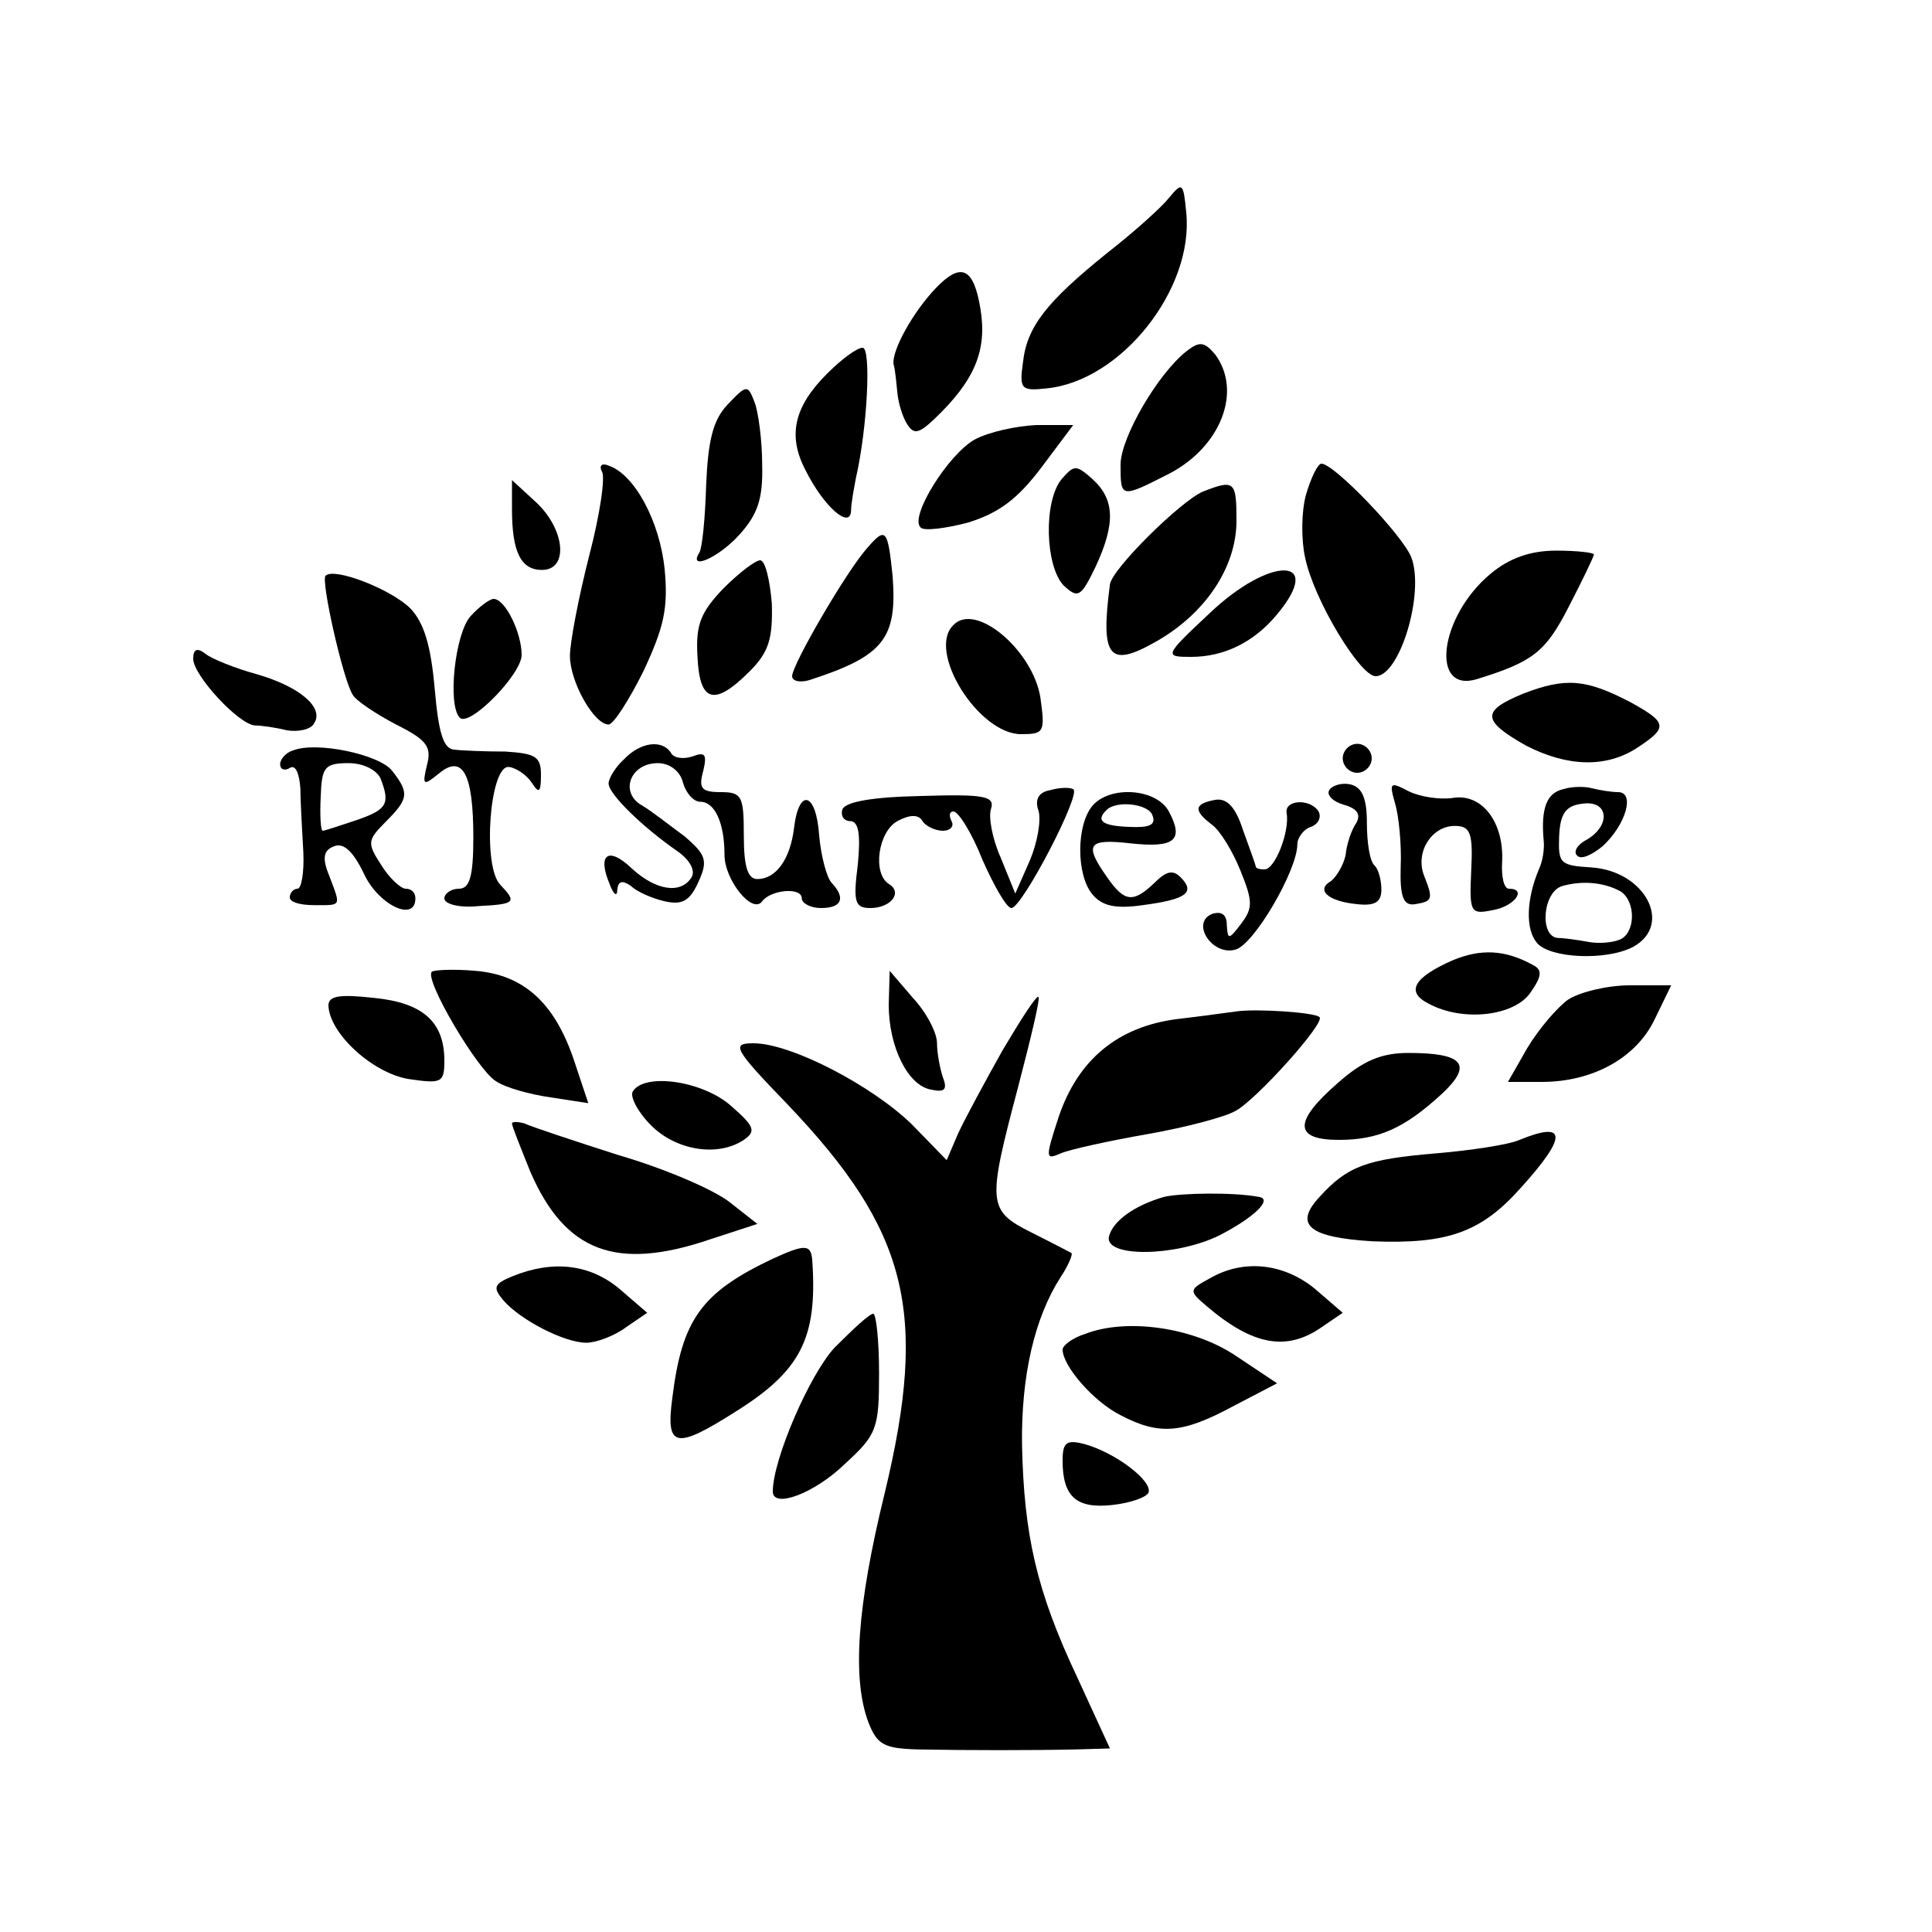 <?xml version="1.0" standalone="no"?>
<!DOCTYPE svg PUBLIC "-//W3C//DTD SVG 20010904//EN"
 "http://www.w3.org/TR/2001/REC-SVG-20010904/DTD/svg10.dtd">
<svg version="1.0" xmlns="http://www.w3.org/2000/svg"
 width="200pt" height="200pt" viewBox="0 0 200 200"
 preserveAspectRatio="xMidYMid meet">
<g transform="translate(0,200) scale(0.1,-0.1)"
fill="#000000" stroke="none">
<path d="M1210 1795 c-8 -10 -37 -36 -64 -57 -62 -50 -83 -76 -87 -113 -4 -28
-2 -30 25 -27 77 8 152 103 144 182 -3 31 -4 32 -18 15z"/>
<path d="M969 1702 c-24 -25 -46 -65 -44 -79 2 -7 3 -21 4 -30 1 -10 5 -24 10
-32 7 -11 12 -10 28 5 42 40 55 71 48 114 -7 43 -20 49 -46 22z"/>
<path d="M1229 1637 c-30 -23 -69 -90 -69 -118 0 -35 0 -35 51 -9 53 28 75 85
47 123 -11 13 -16 14 -29 4z"/>
<path d="M856 1613 c-34 -34 -41 -64 -22 -100 19 -38 46 -61 47 -42 0 8 3 23
5 34 12 52 16 135 7 135 -6 0 -22 -12 -37 -27z"/>
<path d="M753 1581 c-15 -16 -20 -37 -22 -83 -1 -34 -4 -65 -7 -70 -12 -19 19
-6 41 18 19 21 25 37 24 73 0 25 -4 55 -8 65 -7 18 -8 18 -28 -3z"/>
<path d="M1009 1545 c-27 -15 -68 -80 -56 -91 3 -4 26 -1 49 5 32 10 51 24 76
57 l33 44 -38 0 c-21 -1 -49 -7 -64 -15z"/>
<path d="M623 1512 c4 -5 -2 -45 -13 -87 -11 -43 -20 -90 -20 -104 0 -27 25
-71 40 -71 5 0 21 25 36 55 21 45 26 65 22 106 -5 49 -31 98 -58 107 -7 3 -10
0 -7 -6z"/>
<path d="M1099 1504 c-19 -23 -17 -90 2 -110 15 -14 18 -12 33 19 21 45 20 70
-3 91 -17 15 -19 15 -32 0z"/>
<path d="M1352 1488 c-5 -18 -5 -47 -1 -65 9 -44 57 -123 73 -123 25 0 51 86
37 123 -9 23 -80 97 -93 97 -4 0 -11 -15 -16 -32z"/>
<path d="M530 1473 c0 -44 9 -63 31 -63 28 0 24 42 -6 70 l-25 23 0 -30z"/>
<path d="M1245 1491 c-23 -10 -94 -80 -96 -96 -10 -76 -1 -87 48 -59 51 29 83
77 83 125 0 41 -2 43 -35 30z"/>
<path d="M898 1433 c-21 -23 -78 -121 -78 -133 0 -5 8 -7 18 -4 77 25 91 43
86 108 -5 48 -7 51 -26 29z"/>
<path d="M1543 1406 c-53 -44 -63 -124 -14 -109 58 18 71 28 95 75 14 27 26
52 26 54 0 2 -18 4 -39 4 -27 0 -49 -8 -68 -24z"/>
<path d="M749 1391 c-23 -24 -29 -37 -27 -70 2 -48 17 -53 54 -16 20 20 24 34
23 70 -2 25 -7 45 -12 45 -5 0 -22 -13 -38 -29z"/>
<path d="M337 1404 c-5 -5 18 -107 28 -123 3 -6 24 -20 45 -31 32 -16 37 -23
32 -42 -5 -21 -4 -22 12 -9 25 21 36 0 36 -66 0 -41 -4 -53 -15 -53 -8 0 -15
-5 -15 -10 0 -6 16 -10 35 -8 39 2 40 4 23 22 -19 19 -11 125 9 122 8 -1 19
-9 24 -17 7 -11 9 -9 9 9 0 19 -6 22 -37 24 -21 0 -45 1 -53 2 -11 1 -16 17
-20 63 -4 45 -11 68 -25 83 -20 20 -79 43 -88 34z"/>
<path d="M1252 1365 c-47 -44 -47 -45 -19 -45 34 0 65 15 89 44 50 60 -7 61
-70 1z"/>
<path d="M487 1362 c-16 -18 -24 -92 -11 -105 10 -10 64 45 64 65 0 23 -17 58
-29 58 -4 0 -15 -8 -24 -18z"/>
<path d="M987 1353 c-28 -27 26 -113 70 -113 24 0 25 2 20 38 -8 49 -67 99
-90 75z"/>
<path d="M200 1318 c0 -17 47 -68 64 -69 6 0 21 -2 33 -5 12 -2 25 1 28 7 11
16 -14 38 -59 51 -22 6 -47 16 -53 21 -9 7 -13 5 -13 -5z"/>
<path d="M1577 1282 c-44 -18 -43 -28 3 -54 43 -22 83 -23 115 -2 32 21 31 26
-7 47 -46 24 -67 26 -111 9z"/>
<path d="M303 1223 c-7 -2 -13 -9 -13 -14 0 -6 5 -7 10 -4 6 4 10 -6 11 -22 0
-15 2 -45 3 -65 1 -21 -2 -38 -6 -38 -4 0 -8 -4 -8 -9 0 -5 11 -8 25 -8 29 0
28 -2 16 30 -8 19 -6 27 5 31 10 4 20 -6 31 -29 15 -32 53 -50 53 -25 0 6 -4
10 -10 10 -5 0 -17 11 -25 24 -15 23 -15 26 4 45 24 24 25 30 7 53 -13 17 -79
31 -103 21z m91 -29 c10 -26 7 -32 -25 -43 -18 -6 -33 -11 -35 -11 -2 0 -3 16
-2 35 1 31 4 35 29 35 15 0 29 -7 33 -16z"/>
<path d="M646 1214 c-9 -8 -16 -20 -16 -25 0 -11 35 -45 71 -70 13 -9 19 -20
15 -27 -11 -18 -37 -14 -62 9 -24 23 -36 15 -23 -16 4 -11 8 -14 8 -6 1 9 5
10 14 4 6 -6 22 -13 35 -16 18 -4 26 0 35 20 10 22 8 28 -14 47 -15 11 -34 26
-44 32 -24 13 -13 44 16 44 12 0 23 -8 26 -20 3 -11 11 -20 18 -20 15 0 25
-22 25 -55 0 -26 29 -62 39 -48 9 12 41 15 41 3 0 -5 9 -10 20 -10 21 0 26 10
11 26 -5 5 -11 27 -13 49 -3 45 -21 50 -26 8 -4 -33 -19 -53 -38 -53 -10 0
-14 13 -14 45 0 41 -2 45 -24 45 -20 0 -23 4 -18 22 4 17 2 20 -11 15 -9 -3
-19 -2 -22 3 -9 15 -32 12 -49 -6z"/>
<path d="M1390 1215 c0 -8 7 -15 15 -15 8 0 15 7 15 15 0 8 -7 15 -15 15 -8 0
-15 -7 -15 -15z"/>
<path d="M1087 1182 c-12 -2 -16 -10 -12 -21 3 -10 -1 -33 -9 -52 l-15 -34
-15 37 c-9 20 -13 43 -10 51 4 13 -8 15 -72 13 -51 -1 -79 -6 -82 -14 -2 -7 2
-12 8 -12 9 0 11 -14 8 -45 -5 -39 -3 -45 13 -45 21 0 34 16 19 25 -17 11 -11
54 9 65 13 7 22 7 26 0 3 -5 13 -10 21 -10 8 0 12 5 9 10 -3 6 -2 10 2 10 5 0
19 -22 30 -50 12 -27 25 -50 30 -50 11 0 73 119 64 123 -3 2 -14 2 -24 -1z"/>
<path d="M1376 1182 c-3 -5 4 -12 15 -15 14 -4 18 -10 13 -19 -5 -7 -10 -22
-11 -33 -2 -10 -9 -22 -15 -27 -16 -9 -4 -21 27 -24 18 -2 25 2 25 15 0 10 -3
21 -7 25 -5 4 -8 24 -8 44 0 26 -5 37 -17 40 -9 2 -19 -1 -22 -6z"/>
<path d="M1444 1169 c4 -13 7 -43 6 -66 -1 -32 3 -41 15 -39 18 3 19 5 9 30
-9 24 8 51 32 51 16 0 19 -7 17 -46 -2 -44 -1 -46 23 -41 22 4 35 22 16 22 -5
0 -8 12 -7 28 2 41 -21 71 -51 66 -13 -2 -34 1 -46 7 -19 10 -20 9 -14 -12z"/>
<path d="M1618 1183 c-17 -4 -23 -20 -20 -53 1 -8 -1 -22 -5 -30 -13 -31 -14
-62 -2 -76 13 -16 72 -19 100 -4 41 23 12 78 -43 82 -33 2 -35 4 -34 32 1 24
7 32 24 34 27 4 30 -22 5 -37 -10 -5 -15 -13 -10 -17 4 -4 15 1 26 10 24 22
34 56 16 56 -7 0 -19 2 -27 4 -7 2 -21 2 -30 -1z m60 -106 c16 -11 15 -44 -2
-50 -8 -3 -22 -4 -32 -2 -11 2 -25 4 -31 4 -20 1 -16 49 5 54 22 6 44 3 60 -6z"/>
<path d="M1131 1166 c-17 -20 -17 -72 0 -92 10 -12 24 -15 52 -11 45 6 55 13
39 29 -8 8 -15 6 -27 -6 -22 -21 -31 -20 -49 6 -24 34 -20 40 24 35 46 -5 56
3 40 33 -13 24 -61 27 -79 6z m62 -10 c4 -10 -3 -13 -24 -12 -27 1 -35 6 -24
17 10 11 44 7 48 -5z"/>
<path d="M1258 1172 c-22 -4 -23 -11 -3 -26 8 -6 21 -27 29 -47 13 -32 13 -39
1 -55 -13 -17 -14 -17 -15 -2 0 11 -5 15 -15 12 -23 -9 0 -44 24 -37 19 5 64
82 64 109 0 7 7 16 14 18 8 3 11 10 8 16 -9 14 -36 12 -33 -2 3 -19 -12 -58
-23 -58 -5 0 -9 1 -9 3 0 1 -6 18 -13 37 -8 25 -17 34 -29 32z"/>
<path d="M1504 1006 c-41 -18 -49 -33 -25 -45 35 -19 88 -13 105 11 12 17 13
24 3 29 -29 16 -54 17 -83 5z"/>
<path d="M447 994 c-8 -8 47 -101 66 -113 10 -7 36 -14 57 -17 l39 -6 -15 45
c-20 59 -52 88 -102 92 -22 2 -43 1 -45 -1z"/>
<path d="M920 960 c0 -44 20 -84 44 -88 14 -3 17 0 12 13 -3 9 -6 25 -6 35 0
11 -11 32 -25 47 l-24 28 -1 -35z"/>
<path d="M1623 965 c-11 -8 -30 -30 -42 -50 l-20 -35 35 0 c53 0 98 25 117 65
l17 35 -43 0 c-23 0 -52 -7 -64 -15z"/>
<path d="M340 959 c1 -29 46 -70 83 -76 34 -5 37 -4 37 19 0 40 -22 60 -73 65
-36 4 -47 2 -47 -8z"/>
<path d="M1038 913 c-18 -32 -39 -71 -46 -86 l-12 -28 -36 37 c-41 40 -125 84
-164 84 -23 0 -21 -5 35 -63 125 -131 146 -215 101 -402 -29 -118 -34 -193
-17 -238 9 -23 16 -27 51 -28 51 -1 120 -1 164 0 l35 1 -34 74 c-42 89 -55
147 -57 240 -1 72 13 132 40 174 8 12 13 24 11 25 -2 1 -21 11 -41 21 -46 23
-46 30 -14 151 13 50 23 91 21 93 -2 2 -18 -23 -37 -55z"/>
<path d="M1280 953 c-8 -1 -36 -5 -62 -8 -61 -8 -102 -42 -122 -101 -14 -43
-14 -45 2 -38 9 4 50 13 90 20 40 7 81 18 91 24 21 11 93 91 87 97 -4 5 -66 9
-86 6z"/>
<path d="M1385 879 c-46 -40 -46 -59 1 -59 41 0 68 12 107 48 32 30 22 42 -35
42 -28 0 -47 -8 -73 -31z"/>
<path d="M655 870 c-3 -5 5 -21 19 -35 26 -26 69 -33 96 -15 13 9 11 14 -13
35 -29 26 -90 35 -102 15z"/>
<path d="M530 837 c0 -3 9 -25 19 -50 36 -83 89 -103 186 -70 l49 16 -28 22
c-16 13 -67 35 -115 49 -47 15 -92 30 -98 33 -7 2 -13 2 -13 0z"/>
<path d="M1573 820 c-11 -5 -51 -11 -87 -14 -71 -6 -91 -13 -120 -45 -27 -29
-11 -42 55 -46 77 -3 112 9 153 55 49 54 48 70 -1 50z"/>
<path d="M1205 761 c-31 -9 -53 -25 -57 -41 -5 -22 69 -21 114 1 37 19 56 38
41 40 -26 5 -81 4 -98 0z"/>
<path d="M800 697 c-74 -35 -94 -63 -104 -144 -7 -52 3 -54 66 -14 67 42 84
76 79 154 -1 19 -6 20 -41 4z"/>
<path d="M531 679 c-20 -8 -21 -12 -10 -25 17 -20 63 -44 86 -44 10 0 29 7 41
16 l22 15 -29 25 c-30 25 -68 30 -110 13z"/>
<path d="M1253 677 c-22 -12 -23 -13 -4 -29 48 -41 83 -47 119 -22 l22 15 -29
25 c-32 26 -73 31 -108 11z"/>
<path d="M864 605 c-26 -28 -64 -116 -64 -149 0 -18 43 -2 74 28 34 31 36 37
36 95 0 33 -3 61 -6 61 -4 0 -21 -16 -40 -35z"/>
<path d="M1123 619 c-13 -4 -23 -12 -23 -16 0 -17 32 -54 60 -68 40 -21 64
-19 116 9 l46 24 -42 28 c-44 30 -114 40 -157 23z"/>
<path d="M1100 488 c0 -37 14 -50 51 -46 19 2 36 8 38 13 4 12 -34 41 -66 50
-19 5 -23 2 -23 -17z"/>
</g>
</svg>
